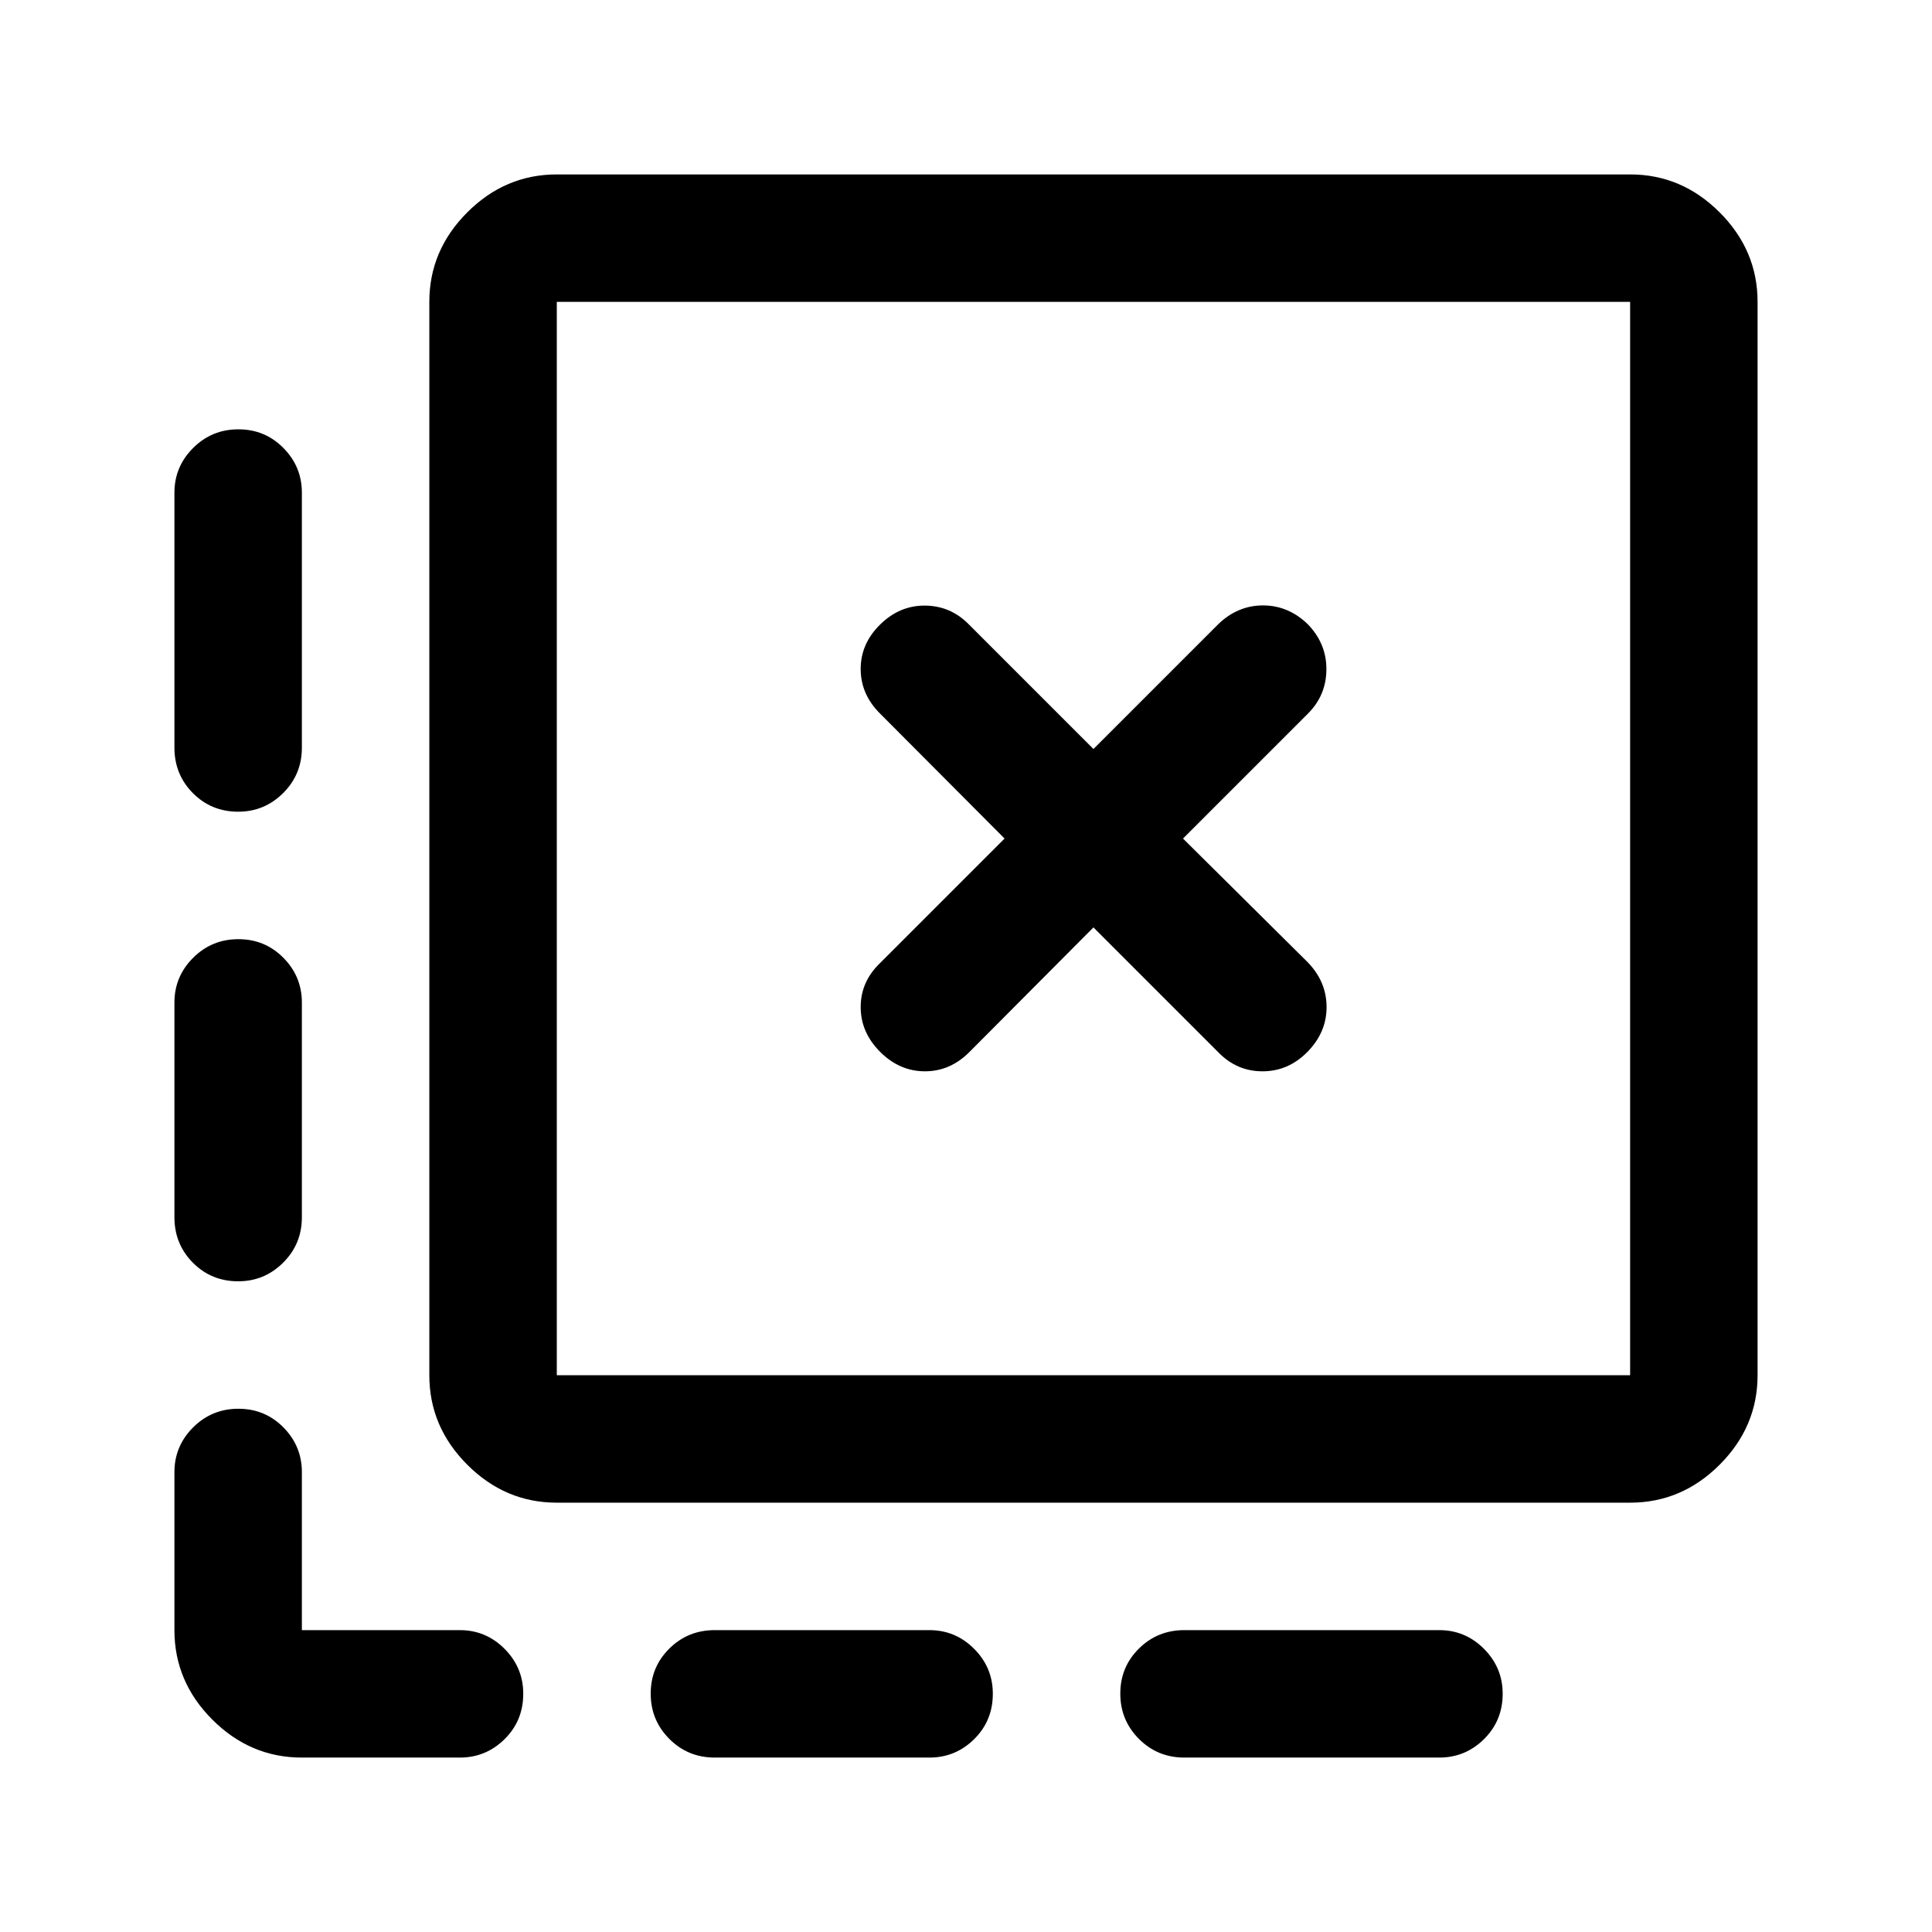 <svg xmlns="http://www.w3.org/2000/svg" height="40" viewBox="0 -960 960 960" width="40"><path d="M746.67-118.38q0 13.38-9.28 22.55-9.27 9.16-22.22 9.16H588.5q-13.33 0-22.58-9.28-9.25-9.28-9.25-22.5t9.25-22.38q9.25-9.17 22.58-9.17h126.67q12.95 0 22.22 9.31 9.28 9.31 9.28 22.31Zm-253.34 0q0 13.38-9.27 22.55-9.28 9.16-22.23 9.16H355.17q-13.34 0-22.59-9.28t-9.25-22.5q0-13.22 9.25-22.38 9.25-9.17 22.59-9.17h106.66q12.95 0 22.23 9.31 9.27 9.31 9.27 22.31ZM118.45-746.67q13.22 0 22.38 9.28 9.17 9.27 9.17 22.22v126.67q0 13.33-9.31 22.58-9.31 9.25-22.31 9.25-13.38 0-22.55-9.25-9.16-9.25-9.16-22.58v-126.67q0-12.95 9.28-22.22 9.28-9.28 22.5-9.28Zm0 253.34q13.22 0 22.38 9.27 9.17 9.28 9.17 22.23v106.66q0 13.34-9.31 22.59t-22.31 9.25q-13.38 0-22.55-9.25-9.16-9.25-9.16-22.59v-106.66q0-12.95 9.28-22.23 9.28-9.27 22.5-9.27ZM150-86.67q-25.63 0-44.48-18.85Q86.67-124.37 86.67-150v-78.5q0-12.95 9.28-22.23 9.28-9.27 22.5-9.27t22.38 9.27q9.17 9.28 9.17 22.23v78.5h78.5q12.95 0 22.23 9.31 9.27 9.31 9.27 22.31 0 13.38-9.27 22.55-9.28 9.16-22.23 9.16H150Zm126.67-126.66q-25.63 0-44.48-18.86-18.86-18.85-18.86-44.48V-810q0-25.63 18.86-44.48 18.85-18.85 44.48-18.85H810q25.63 0 44.48 18.85 18.85 18.85 18.85 44.48v533.33q0 25.63-18.85 44.48-18.85 18.86-44.48 18.86H276.67Zm0-63.34H810V-810H276.67v533.33Zm0-533.33v533.33V-810Zm205.05 372.72 61.61-61.89 62 62q9.17 9.5 22 9.5 12.84 0 22.34-9.66 9.5-9.67 9.5-22.25 0-12.59-9.34-22.25l-62-61.5 62.11-62.11q9.06-9.06 9.14-21.89.09-12.84-9.25-22.5-9.66-9.34-22.25-9.34-12.58 0-22.25 9.34l-62 62-62.11-62.11q-9.05-9.06-21.64-9.14-12.58-.09-22.25 9.41-9.66 9.5-9.66 22.09 0 12.58 9.61 22.14l61.89 62.11-62 62q-9.5 9.16-9.5 21.75 0 12.58 9.66 22.25 9.67 9.66 22.25 9.66 12.59 0 22.14-9.61Z"/></svg>